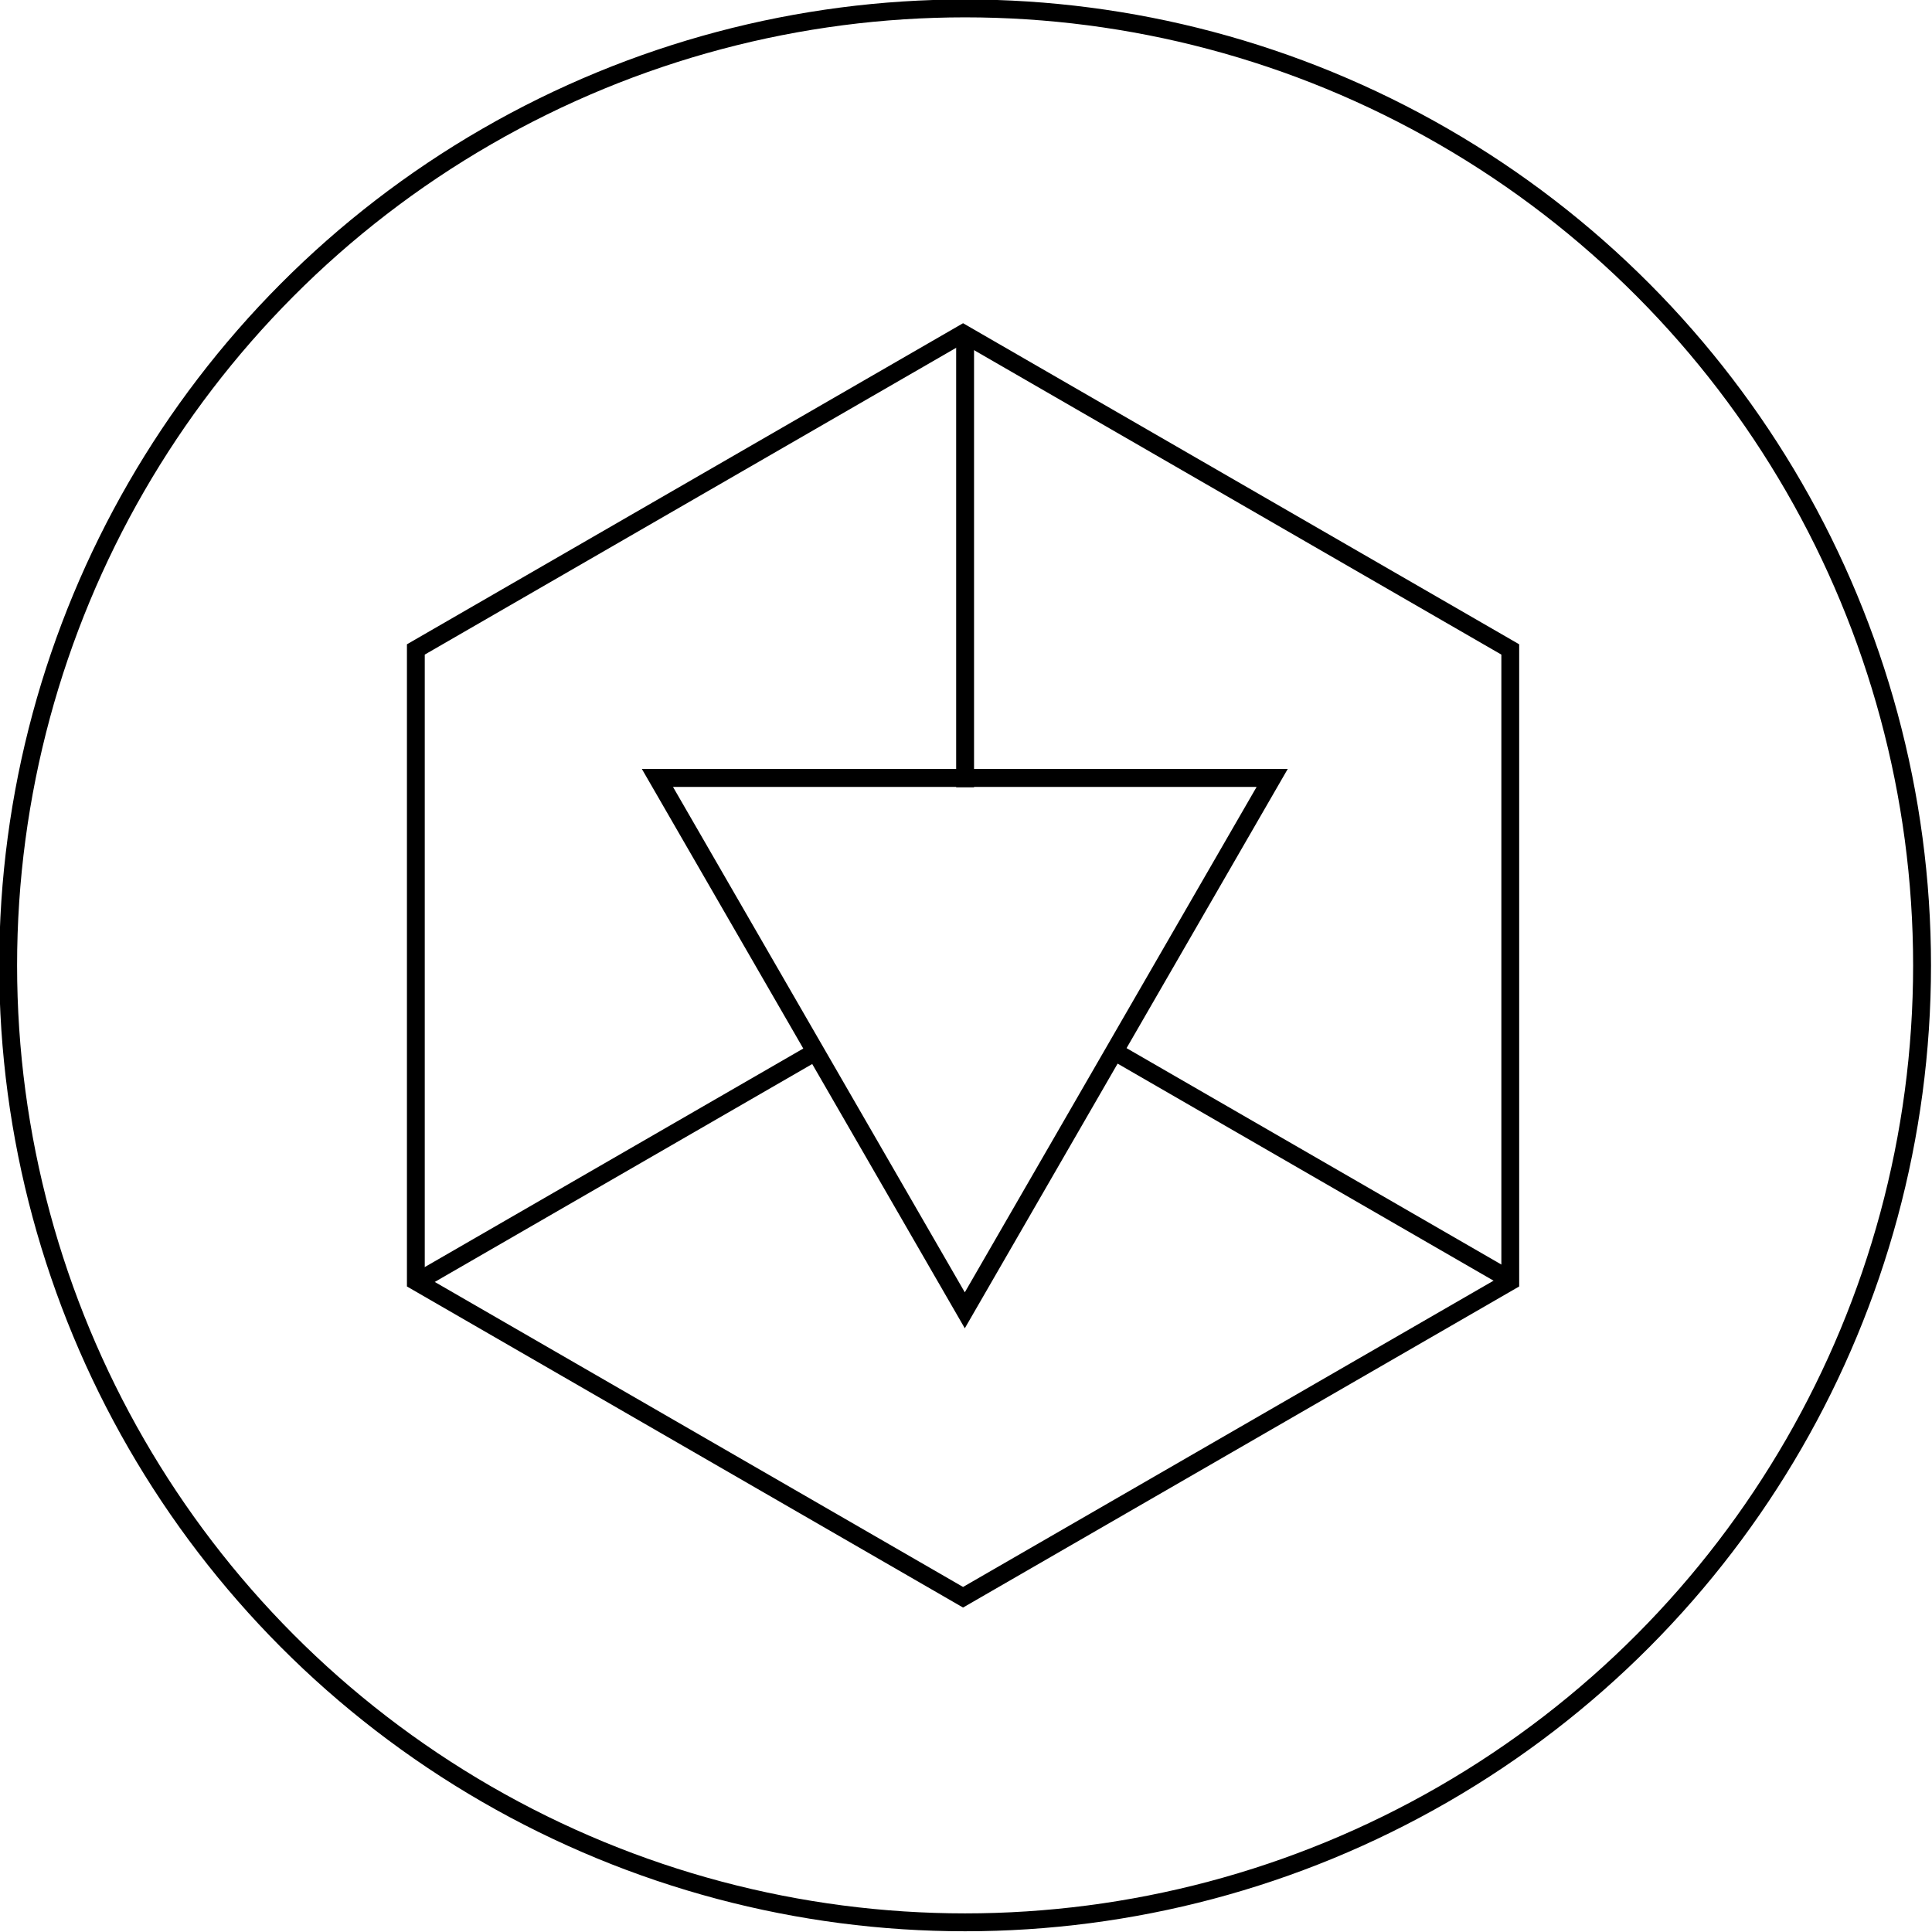 <?xml version="1.0" encoding="UTF-8" standalone="no"?>
<!-- Created with Inkscape (http://www.inkscape.org/) -->

<svg
     width="512"
     height="512"
     viewBox="0 0 135.467 135.467"
     version="1.1"
     id="svg1"
     inkscape:version="1.4.2 (ebf0e940d0, 2025-05-08)"
     sodipodi:docname="shastadari-logo-outline-thin.svg"
     xmlns:inkscape="http://www.inkscape.org/namespaces/inkscape"
     xmlns:sodipodi="http://sodipodi.sourceforge.net/DTD/sodipodi-0.dtd"
     xmlns="http://www.w3.org/2000/svg"
     xmlns:svg="http://www.w3.org/2000/svg">
    <sodipodi:namedview
         id="namedview1"
         pagecolor="#ffffff"
         bordercolor="#000000"
         borderopacity="0.25"
         inkscape:showpageshadow="2"
         inkscape:pageopacity="0.0"
         inkscape:pagecheckerboard="0"
         inkscape:deskcolor="#d1d1d1"
         inkscape:document-units="px"
         inkscape:zoom="0.29029174"
         inkscape:cx="1369.3121"
         inkscape:cy="79.230639"
         inkscape:window-width="1920"
         inkscape:window-height="1010"
         inkscape:window-x="0"
         inkscape:window-y="0"
         inkscape:window-maximized="1"
         inkscape:current-layer="layer1"
         showgrid="false" />
    <defs
         id="defs1" />
    <g
         inkscape:label="Camada 1"
         inkscape:groupmode="layer"
         id="layer1"
         style="display:inline">
        <g
             id="g8"
             transform="matrix(10.45,0,0,10.45,-2361.181,-1674.723)">
            <g
                 id="g6"
                 transform="matrix(1,0,0,-1,0,333.476)">
                <path
                     sodipodi:type="star"
                     style="fill:none;fill-opacity:1;stroke:#000000;stroke-width:3.016;stroke-dasharray:none;stroke-opacity:1"
                     id="path4"
                     inkscape:flatsided="true"
                     sodipodi:sides="3"
                     sodipodi:cx="20.549608"
                     sodipodi:cy="150.0509"
                     sodipodi:r1="59.539993"
                     sodipodi:r2="29.769997"
                     sodipodi:arg1="0.52359878"
                     sodipodi:arg2="1.5707963"
                     inkscape:rounded="0"
                     inkscape:randomized="0"
                     d="m 72.113,179.821 -103.126,0 51.563,-89.31 z"
                     inkscape:transform-center-y="-12.500113"
                     transform="matrix(-0.04,0,0,0.04,233.246,160.803)"
                     inkscape:transform-center-x="-8.1234768e-06" />
                <path
                     sodipodi:type="star"
                     style="fill:none;fill-opacity:1;stroke:#000000;stroke-width:1.639;stroke-dasharray:none;stroke-opacity:1"
                     id="path1"
                     inkscape:flatsided="true"
                     sodipodi:sides="6"
                     sodipodi:cx="-67.852478"
                     sodipodi:cy="1.1631854"
                     sodipodi:r1="58.077789"
                     sodipodi:r2="50.296841"
                     sodipodi:arg1="0.52359878"
                     sodipodi:arg2="1.0471976"
                     inkscape:rounded="0"
                     inkscape:randomized="0"
                     d="m -17.556,30.202 -50.297,29.039 -50.297,-29.039 0,-58.078 50.297,-29.039 50.297,29.039 z"
                     transform="matrix(-0.073,0,0,0.073,227.459,166.653)" />
                <circle
                     style="fill:none;fill-opacity:1;stroke:#000000;stroke-width:0.12;stroke-dasharray:none;stroke-opacity:1"
                     id="circle1"
                     cx="-232.426"
                     cy="166.738"
                     r="6.421"
                     transform="scale(-1,1)" />
                <rect
                     style="fill:#000000;fill-opacity:1;stroke:none;stroke-width:0.072;stroke-dasharray:none;stroke-opacity:1"
                     id="rect4"
                     width="0.12"
                     height="3.048"
                     x="232.366"
                     y="167.933" />
                <rect
                     style="fill:#000000;fill-opacity:1;stroke:none;stroke-width:0.072;stroke-dasharray:none;stroke-opacity:1"
                     id="rect5"
                     width="0.12"
                     height="3.048"
                     x="28.126"
                     y="-283.462"
                     transform="rotate(120)" />
                <rect
                     style="fill:#000000;fill-opacity:1;stroke:none;stroke-width:0.072;stroke-dasharray:none;stroke-opacity:1"
                     id="rect6"
                     width="0.12"
                     height="3.048"
                     x="-260.673"
                     y="119.112"
                     transform="rotate(-120)" />
            </g>
        </g>
    </g>
</svg>
